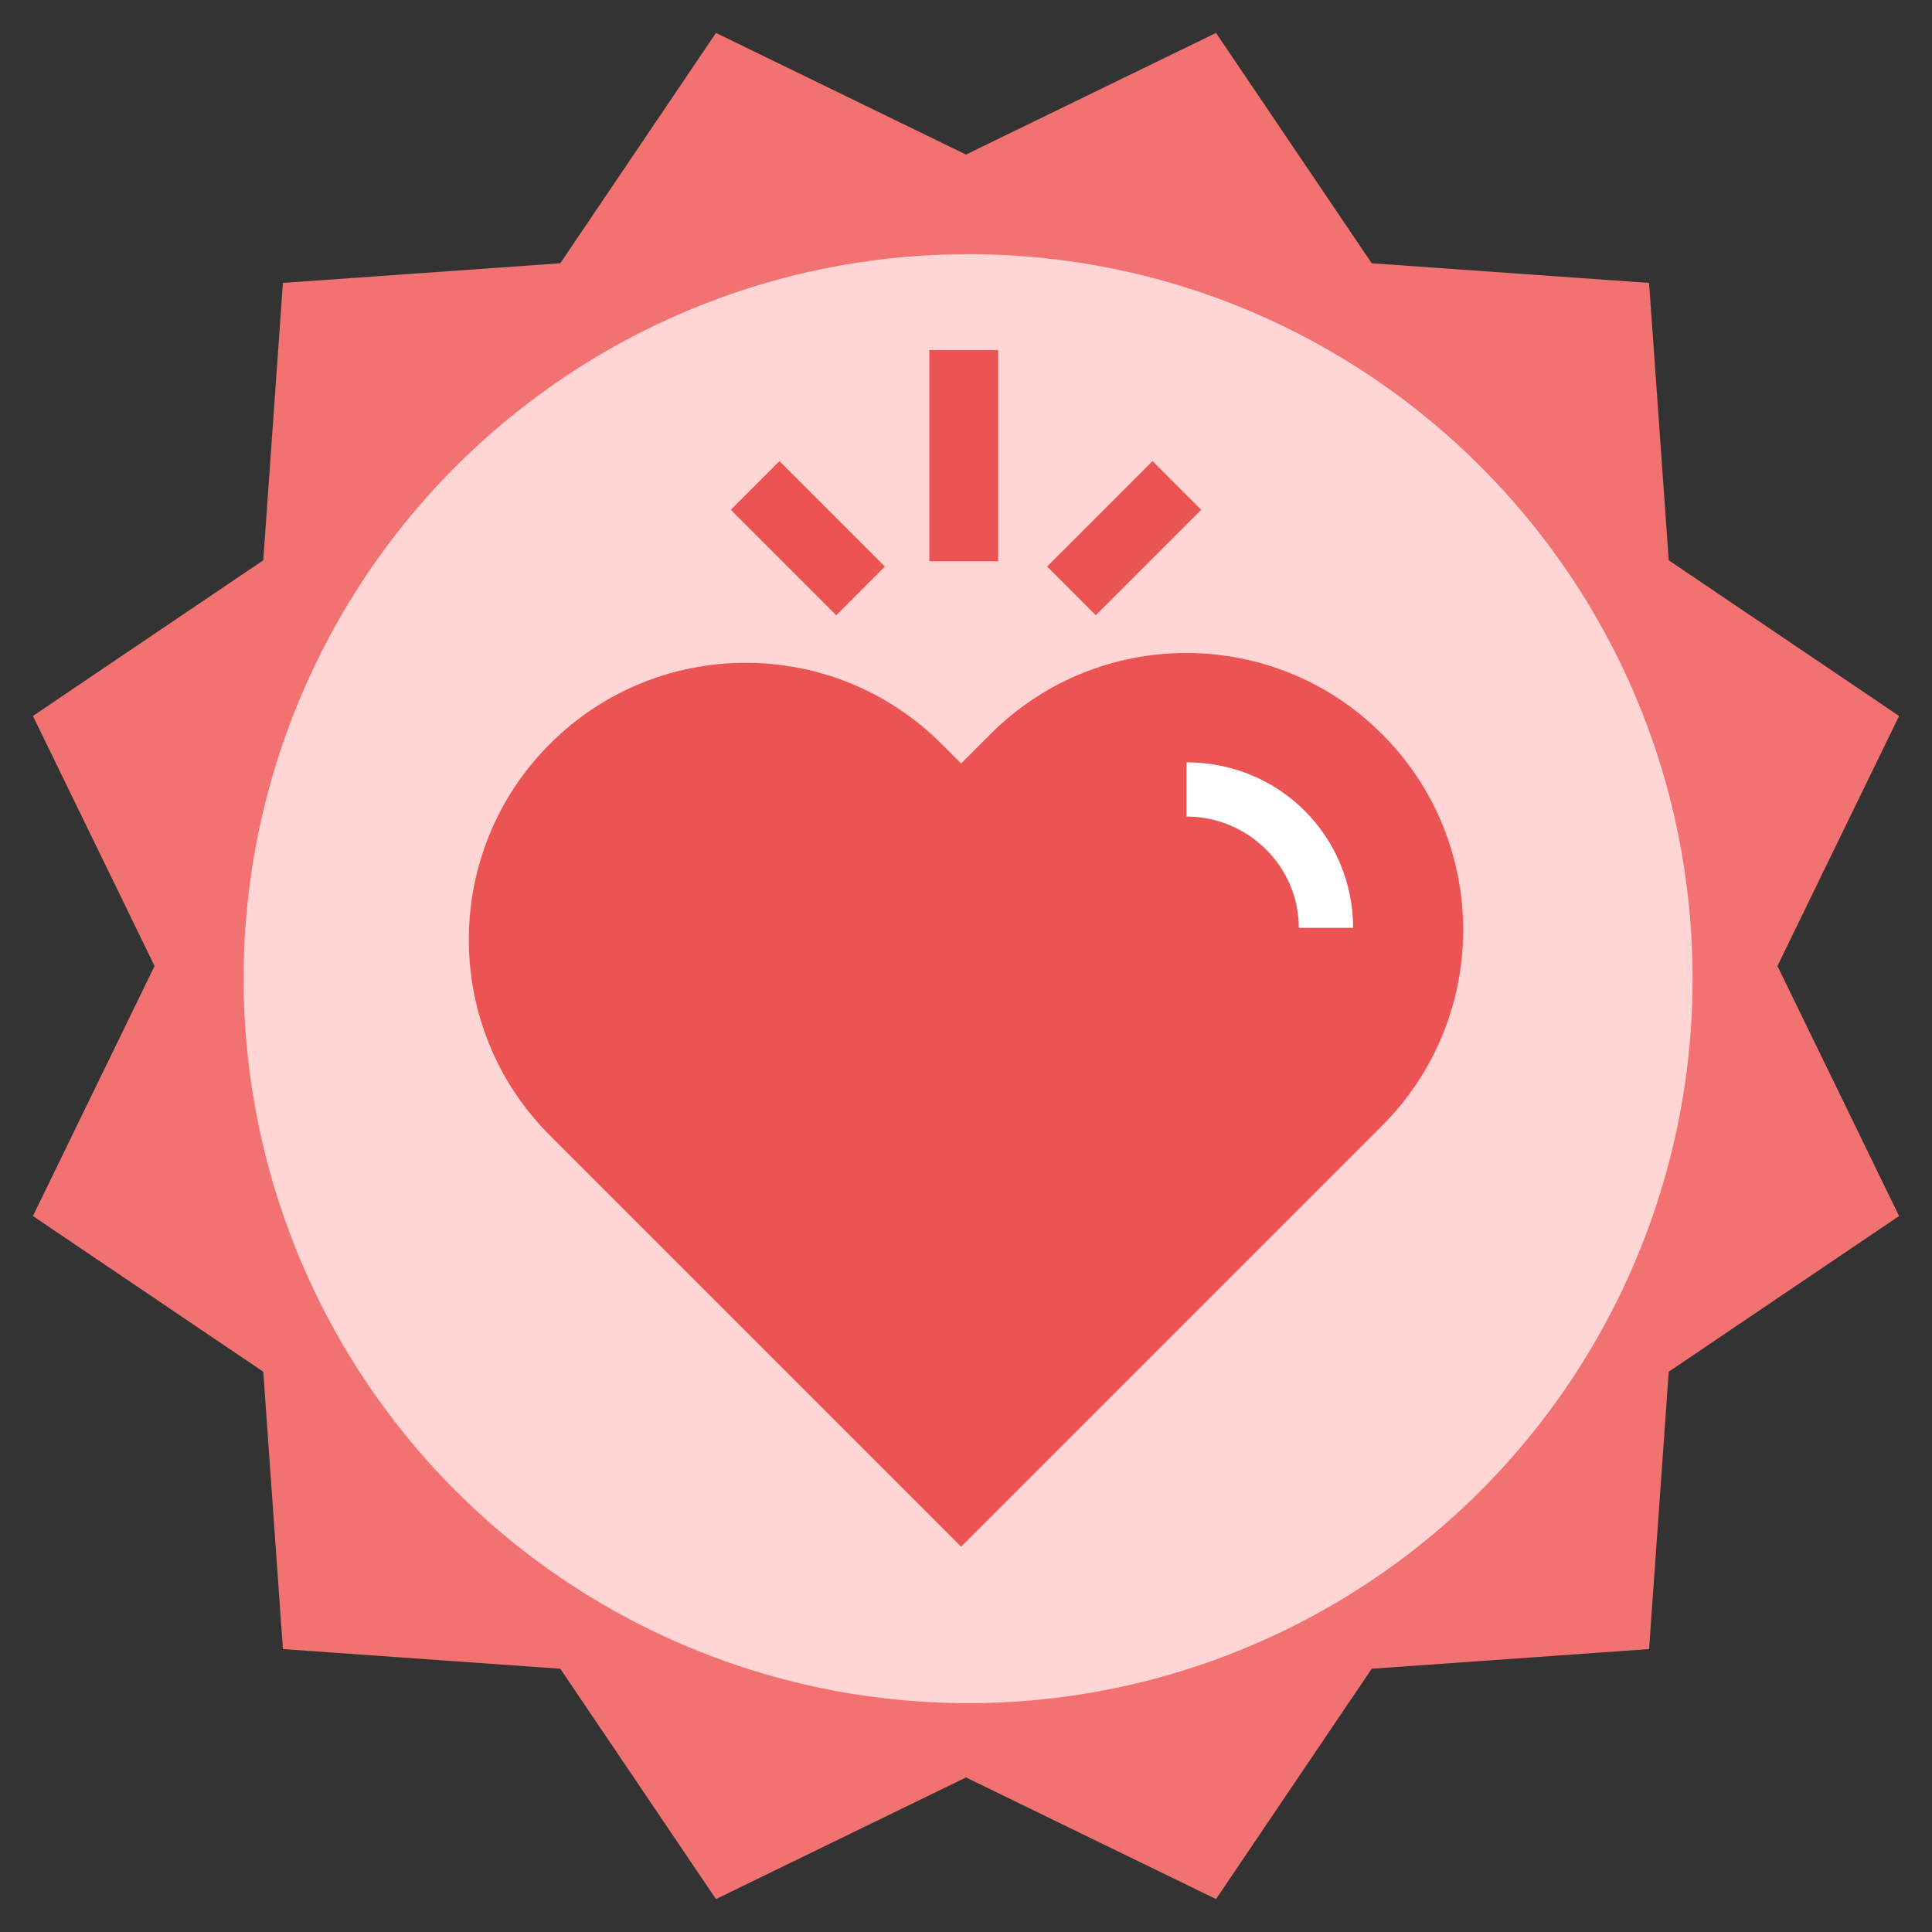<?xml version="1.0" encoding="UTF-8"?>
<svg width="48px" height="48px" viewBox="0 0 48 48" version="1.1" xmlns="http://www.w3.org/2000/svg" xmlns:xlink="http://www.w3.org/1999/xlink">
    <rect x="0" y="0" width="48" height="48" fill="#333333" stroke="none"/>
    <!-- Generator: Sketch 50 (54983) - http://www.bohemiancoding.com/sketch -->
    <title>G_23</title>
    <desc>Created with Sketch.</desc>
    <defs></defs>
    <g id="开发资源" stroke="none" stroke-width="1" fill="none" fill-rule="evenodd">
        <g id="开发文档" transform="translate(-715, -2504)">
            <g id="G_23" transform="translate(715, 2504)">
                <rect id="Rectangle" fill="#F5A623" opacity="0" x="0" y="0" width="48" height="48"></rect>
                <g id="xz">
                    <polygon id="Star" fill="#F27272" points="24 44.16 17.788 47.182 13.92 41.459 7.029 40.971 6.541 34.08 0.818 30.212 3.84 24 0.818 17.788 6.541 13.92 7.029 7.029 13.92 6.541 17.788 0.818 24 3.84 30.212 0.818 34.08 6.541 40.971 7.029 41.459 13.92 47.182 17.788 44.16 24 47.182 30.212 41.459 34.08 40.971 40.971 34.08 41.459 30.212 47.182"></polygon>
                    <path d="M42.052,24.313 C42.053,31.594 37.668,38.157 30.942,40.944 C24.216,43.73 16.474,42.191 11.325,37.043 C6.177,31.895 4.637,24.153 7.423,17.427 C10.209,10.701 16.772,6.315 24.053,6.315 C33.993,6.315 42.052,14.373 42.052,24.313 Z" id="Shape" fill="#FFD5D5" fill-rule="nonzero"></path>
                    <g id="心" transform="translate(2, 2)" fill-rule="nonzero">
                        <rect id="Rectangle-path" fill="#000000" opacity="0" x="0" y="0" width="44" height="44"></rect>
                        <path d="M32.337,16.239 C29.65,13.552 25.295,13.552 22.608,16.239 L21.878,16.969 L21.392,16.482 C18.705,13.796 14.35,13.796 11.663,16.482 C8.976,19.169 8.976,23.525 11.663,26.211 L21.878,36.427 L32.337,25.968 C35.024,23.281 35.024,18.926 32.337,16.239 Z" id="Shape" fill="#EC5353"></path>
                        <path d="M31.617,21.052 L30.269,21.052 C30.269,19.525 29.006,18.287 27.479,18.287 L27.479,16.94 C29.815,16.94 31.617,18.806 31.617,21.052 Z" id="Shape" fill="#FFFFFF"></path>
                        <path d="M21.088,6.699 L22.799,6.699 L22.799,11.944 L21.088,11.944 L21.088,6.699 Z M25.224,13.285 L24.015,12.076 L26.634,9.456 L27.844,10.665 L25.224,13.285 Z M18.776,13.286 L16.156,10.666 L17.365,9.456 L19.985,12.076 L18.776,13.286 Z" id="Shape" fill="#EC5353"></path>
                    </g>
                </g>
            </g>
        </g>
    </g>
</svg>